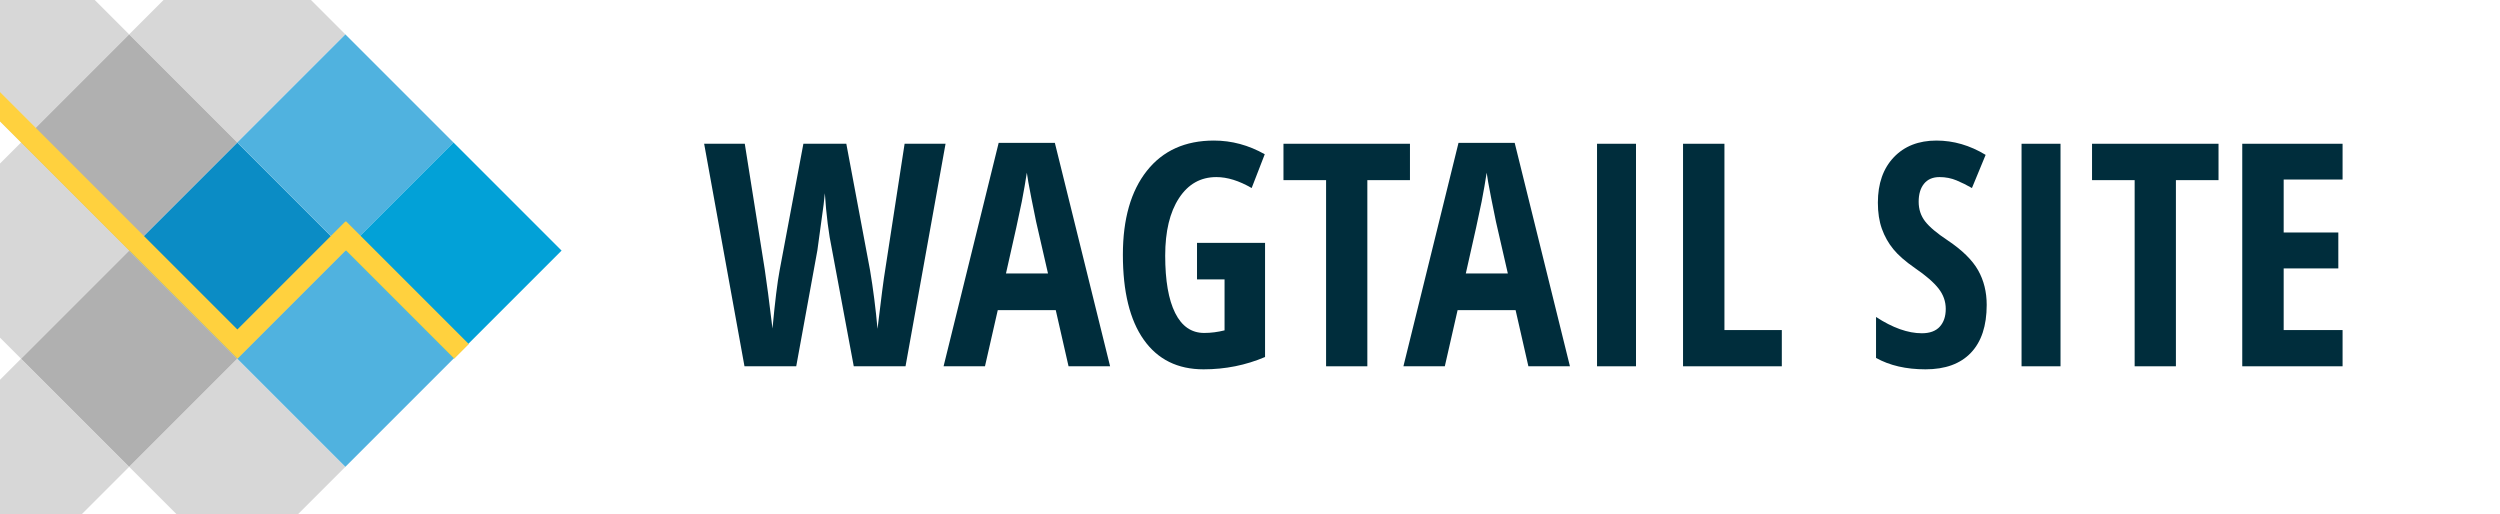 <?xml version="1.0" encoding="UTF-8" standalone="no"?>
<!DOCTYPE svg PUBLIC "-//W3C//DTD SVG 1.1//EN" "http://www.w3.org/Graphics/SVG/1.1/DTD/svg11.dtd">
<svg width="100%" height="100%" viewBox="0 0 1603.93 330" version="1.1" xmlns="http://www.w3.org/2000/svg" xmlns:xlink="http://www.w3.org/1999/xlink" xml:space="preserve" xmlns:serif="http://www.serif.com/" style="fill-rule:evenodd;clip-rule:evenodd;stroke-linejoin:round;stroke-miterlimit:2;background-color:#FFFFFF;">
    <rect x="0" y="0" width="1603.93" height="330" style="fill:rgb(255,255,255);"/>
    <g transform="matrix(0.707,-0.707,0.707,0.707,-212.718,125.508)">
        <rect x="184.1" y="233.984" width="98.094" height="98.094" style="fill:rgb(11,140,197);"/>
    </g>
    <g transform="matrix(0.707,-0.707,0.707,0.707,-282.081,56.145)">
        <rect x="184.1" y="233.984" width="98.094" height="98.094" style="fill:rgb(176,176,176);"/>
    </g>
    <g transform="matrix(0.707,-0.707,0.707,0.707,-282.081,194.871)">
        <rect x="184.1" y="233.984" width="98.094" height="98.094" style="fill:rgb(176,176,176);"/>
    </g>
    <g transform="matrix(0.707,-0.707,0.707,0.707,-212.718,-13.218)">
        <rect x="184.1" y="233.984" width="98.094" height="98.094" style="fill:rgb(176,176,176);fill-opacity:0.5;"/>
    </g>
    <g transform="matrix(0.707,-0.707,0.707,0.707,-351.444,125.508)">
        <rect x="184.1" y="233.984" width="98.094" height="98.094" style="fill:rgb(176,176,176);fill-opacity:0.5;"/>
    </g>
    <g transform="matrix(0.707,-0.707,0.707,0.707,-212.718,264.234)">
        <rect x="184.1" y="233.984" width="98.094" height="98.094" style="fill:rgb(176,176,176);fill-opacity:0.5;"/>
    </g>
    <g transform="matrix(0.707,-0.707,0.707,0.707,-351.444,264.234)">
        <rect x="184.1" y="233.984" width="98.094" height="98.094" style="fill:rgb(176,176,176);fill-opacity:0.5;"/>
    </g>
    <g transform="matrix(0.707,-0.707,0.707,0.707,-351.444,-13.218)">
        <rect x="184.1" y="233.984" width="98.094" height="98.094" style="fill:rgb(176,176,176);fill-opacity:0.5;"/>
    </g>
    <g transform="matrix(0.707,-0.707,0.707,0.707,-143.355,56.145)">
        <rect x="184.1" y="233.984" width="98.094" height="98.094" style="fill:rgb(80,178,223);"/>
    </g>
    <g transform="matrix(0.707,-0.707,0.707,0.707,-143.355,194.871)">
        <rect x="184.1" y="233.984" width="98.094" height="98.094" style="fill:rgb(80,178,223);"/>
    </g>
    <g transform="matrix(0.707,-0.707,0.707,0.707,-73.992,125.508)">
        <rect x="184.1" y="233.984" width="98.094" height="98.094" style="fill:rgb(2,161,215);"/>
    </g>
    <path d="M152.291,211.378L0,59.087L0,77.869L152.275,230.144L152.291,230.128L152.307,230.144L221.85,160.601L291.394,230.144L300.785,220.753L222.062,142.031L221.85,142.243L221.638,142.031L152.291,211.378Z" style="fill:rgb(255,209,62);"/>
    <path d="M607.64 93.23L581.96 236L548.75 236L534.79 161.20Q531.57 145.86 530.20 124.96L530.20 124.96L529.42 132.19L525.41 161.59L511.84 236L478.64 236L452.76 93.23L478.83 93.23L491.63 173.79Q493.48 185.90 496.61 211.78L496.61 211.78Q499.05 185.61 501.20 174.38L501.20 174.38L516.43 93.23L543.97 93.23L559.20 174.38Q562.23 192.45 563.99 211.98L563.99 211.98Q567.41 183.07 568.97 173.79L568.97 173.79L581.37 93.23L607.64 93.23Z" fill="#FFFFFF"/><path d="M713.21 236L686.55 236L678.34 199.96L641.14 199.96L632.93 236L606.37 236L641.72 92.64L677.76 92.64L713.21 236ZM646.41 176.43L673.36 176.43L665.75 143.23Q665.06 140.20 662.67 128.04Q660.28 115.88 659.79 111.78L659.79 111.78Q658.52 120.18 656.57 130.29Q654.61 140.39 646.41 176.43L646.41 176.43Z" fill="#FFFFFF"/><path d="M768.97 180.24L768.97 156.80L812.62 156.80L812.62 230.04Q794.07 237.95 773.17 237.95L773.17 237.95Q748.27 237.95 734.84 219.01Q721.41 200.06 721.41 164.42L721.41 164.42Q721.41 130.04 736.79 110.61Q752.17 91.18 779.81 91.18L779.81 91.18Q796.90 91.18 812.43 99.96L812.43 99.96L804.03 121.64Q791.92 114.61 781.37 114.61L781.37 114.61Q766.23 114.61 757.40 128.14Q748.56 141.66 748.56 165.00L748.56 165.00Q748.56 189.03 754.96 201.82Q761.35 214.61 773.56 214.61L773.56 214.61Q780.00 214.61 786.64 212.95L786.64 212.95L786.64 180.24L768.97 180.24Z" fill="#FFFFFF"/><path d="M878.25 116.57L878.25 236L851.78 236L851.78 116.57L824.44 116.57L824.44 93.23L905.59 93.23L905.59 116.57L878.25 116.57Z" fill="#FFFFFF"/><path d="M1008.23 236L981.57 236L973.36 199.96L936.16 199.96L927.95 236L901.39 236L936.74 92.64L972.78 92.64L1008.23 236ZM941.43 176.43L968.38 176.43L960.77 143.23Q960.08 140.20 957.69 128.04Q955.30 115.88 954.81 111.78L954.81 111.78Q953.54 120.18 951.59 130.29Q949.63 140.39 941.43 176.43L941.43 176.43Z" fill="#FFFFFF"/><path d="M1050.61 236L1025.61 236L1025.61 93.23L1050.61 93.23L1050.61 236Z" fill="#FFFFFF"/><path d="M1144.16 236L1080.79 236L1080.79 93.23L1107.35 93.23L1107.35 212.76L1144.16 212.76L1144.16 236Z" fill="#FFFFFF"/><path d="" fill="#FFFFFF"/><path d="M1275.61 196.64L1275.61 196.64Q1275.61 216.66 1265.50 227.31Q1255.39 237.95 1236.35 237.95L1236.35 237.95Q1217.70 237.95 1204.61 230.63L1204.61 230.63L1204.61 204.36Q1220.63 214.81 1234.01 214.81L1234.01 214.81Q1241.63 214.81 1245.48 210.61Q1249.34 206.41 1249.34 199.18L1249.34 199.18Q1249.34 192.05 1244.75 186.15Q1240.16 180.24 1229.61 173.01L1229.61 173.01Q1220.43 166.66 1215.70 160.85Q1210.96 155.04 1208.37 147.82Q1205.79 140.59 1205.79 131.02L1205.79 131.02Q1205.79 112.66 1215.99 101.92Q1226.20 91.18 1243.38 91.18L1243.38 91.18Q1259.79 91.18 1274.93 100.36L1274.93 100.36L1266.14 121.64Q1261.45 118.91 1256.32 116.76Q1251.20 114.61 1245.34 114.61L1245.34 114.61Q1238.89 114.61 1235.42 118.86Q1231.96 123.11 1231.96 130.43L1231.96 130.43Q1231.96 137.66 1236.11 143.03Q1240.26 148.40 1250.61 155.24L1250.61 155.24Q1264.57 164.61 1270.09 174.38Q1275.61 184.14 1275.61 196.64Z" fill="#FFFFFF"/><path d="M1322.97 236L1297.97 236L1297.97 93.23L1322.97 93.23L1322.97 236Z" fill="#FFFFFF"/><path d="M1397.00 116.57L1397.00 236L1370.53 236L1370.53 116.57L1343.19 116.57L1343.19 93.23L1424.34 93.23L1424.34 116.57L1397.00 116.57Z" fill="#FFFFFF"/><path d="M1503.93 212.76L1503.93 236L1439.57 236L1439.57 93.23L1503.93 93.23L1503.93 116.18L1466.14 116.18L1466.14 150.16L1501.20 150.16L1501.20 173.21L1466.14 173.21L1466.14 212.76L1503.93 212.76Z" fill="#FFFFFF"/><path d="M606.64 92.23L580.96 235L547.75 235L533.79 160.20Q530.57 144.86 529.20 123.96L529.20 123.96L528.42 131.19L524.41 160.59L510.84 235L477.64 235L451.76 92.23L477.83 92.23L490.63 172.79Q492.48 184.90 495.61 210.78L495.61 210.78Q498.05 184.61 500.20 173.38L500.20 173.38L515.43 92.23L542.97 92.23L558.20 173.38Q561.23 191.45 562.99 210.98L562.99 210.98Q566.41 182.07 567.97 172.79L567.97 172.79L580.37 92.23L606.64 92.23Z" fill="#002D3C"/><path d="M712.21 235L685.55 235L677.34 198.96L640.14 198.96L631.93 235L605.37 235L640.72 91.64L676.76 91.64L712.21 235ZM645.41 175.43L672.36 175.43L664.75 142.23Q664.06 139.20 661.67 127.04Q659.28 114.88 658.79 110.78L658.79 110.78Q657.52 119.18 655.57 129.29Q653.61 139.39 645.41 175.43L645.41 175.43Z" fill="#002D3C"/><path d="M767.97 179.24L767.97 155.80L811.62 155.80L811.62 229.04Q793.07 236.95 772.17 236.95L772.17 236.95Q747.27 236.95 733.84 218.01Q720.41 199.06 720.41 163.42L720.41 163.42Q720.41 129.04 735.79 109.61Q751.17 90.18 778.81 90.18L778.81 90.18Q795.90 90.18 811.43 98.96L811.43 98.96L803.03 120.64Q790.92 113.61 780.37 113.61L780.37 113.61Q765.23 113.61 756.40 127.14Q747.56 140.66 747.56 164.00L747.56 164.00Q747.56 188.03 753.96 200.82Q760.35 213.61 772.56 213.61L772.56 213.61Q779.00 213.61 785.64 211.95L785.64 211.95L785.64 179.24L767.97 179.24Z" fill="#002D3C"/><path d="M877.25 115.57L877.25 235L850.78 235L850.78 115.57L823.44 115.57L823.44 92.23L904.59 92.23L904.59 115.57L877.25 115.57Z" fill="#002D3C"/><path d="M1007.23 235L980.57 235L972.36 198.96L935.16 198.96L926.95 235L900.39 235L935.74 91.64L971.78 91.64L1007.23 235ZM940.43 175.43L967.38 175.43L959.77 142.23Q959.08 139.20 956.69 127.04Q954.30 114.88 953.81 110.78L953.81 110.78Q952.54 119.18 950.59 129.29Q948.63 139.39 940.43 175.43L940.43 175.43Z" fill="#002D3C"/><path d="M1049.61 235L1024.61 235L1024.61 92.23L1049.61 92.23L1049.61 235Z" fill="#002D3C"/><path d="M1143.16 235L1079.79 235L1079.79 92.23L1106.35 92.23L1106.35 211.76L1143.16 211.76L1143.16 235Z" fill="#002D3C"/><path d="" fill="#002D3C"/><path d="M1274.61 195.64L1274.61 195.64Q1274.61 215.66 1264.50 226.31Q1254.39 236.95 1235.35 236.95L1235.35 236.95Q1216.70 236.95 1203.61 229.63L1203.61 229.63L1203.61 203.36Q1219.63 213.81 1233.01 213.81L1233.01 213.81Q1240.63 213.81 1244.48 209.61Q1248.34 205.41 1248.34 198.18L1248.34 198.18Q1248.34 191.05 1243.75 185.15Q1239.16 179.24 1228.61 172.01L1228.61 172.01Q1219.43 165.66 1214.70 159.85Q1209.96 154.04 1207.37 146.82Q1204.79 139.59 1204.79 130.02L1204.79 130.02Q1204.79 111.66 1214.99 100.92Q1225.20 90.18 1242.38 90.18L1242.38 90.18Q1258.79 90.18 1273.93 99.36L1273.93 99.36L1265.14 120.64Q1260.45 117.91 1255.32 115.76Q1250.20 113.61 1244.34 113.61L1244.34 113.61Q1237.89 113.61 1234.42 117.86Q1230.96 122.11 1230.96 129.43L1230.96 129.43Q1230.96 136.66 1235.11 142.03Q1239.26 147.40 1249.61 154.24L1249.61 154.24Q1263.57 163.61 1269.09 173.38Q1274.61 183.14 1274.61 195.64Z" fill="#002D3C"/><path d="M1321.97 235L1296.97 235L1296.97 92.23L1321.97 92.23L1321.97 235Z" fill="#002D3C"/><path d="M1396.00 115.57L1396.00 235L1369.53 235L1369.53 115.57L1342.19 115.57L1342.19 92.23L1423.34 92.23L1423.34 115.57L1396.00 115.57Z" fill="#002D3C"/><path d="M1502.93 211.76L1502.93 235L1438.57 235L1438.57 92.23L1502.93 92.23L1502.93 115.18L1465.14 115.18L1465.14 149.16L1500.20 149.16L1500.20 172.21L1465.14 172.21L1465.14 211.76L1502.93 211.76Z" fill="#002D3C"/>
</svg>
